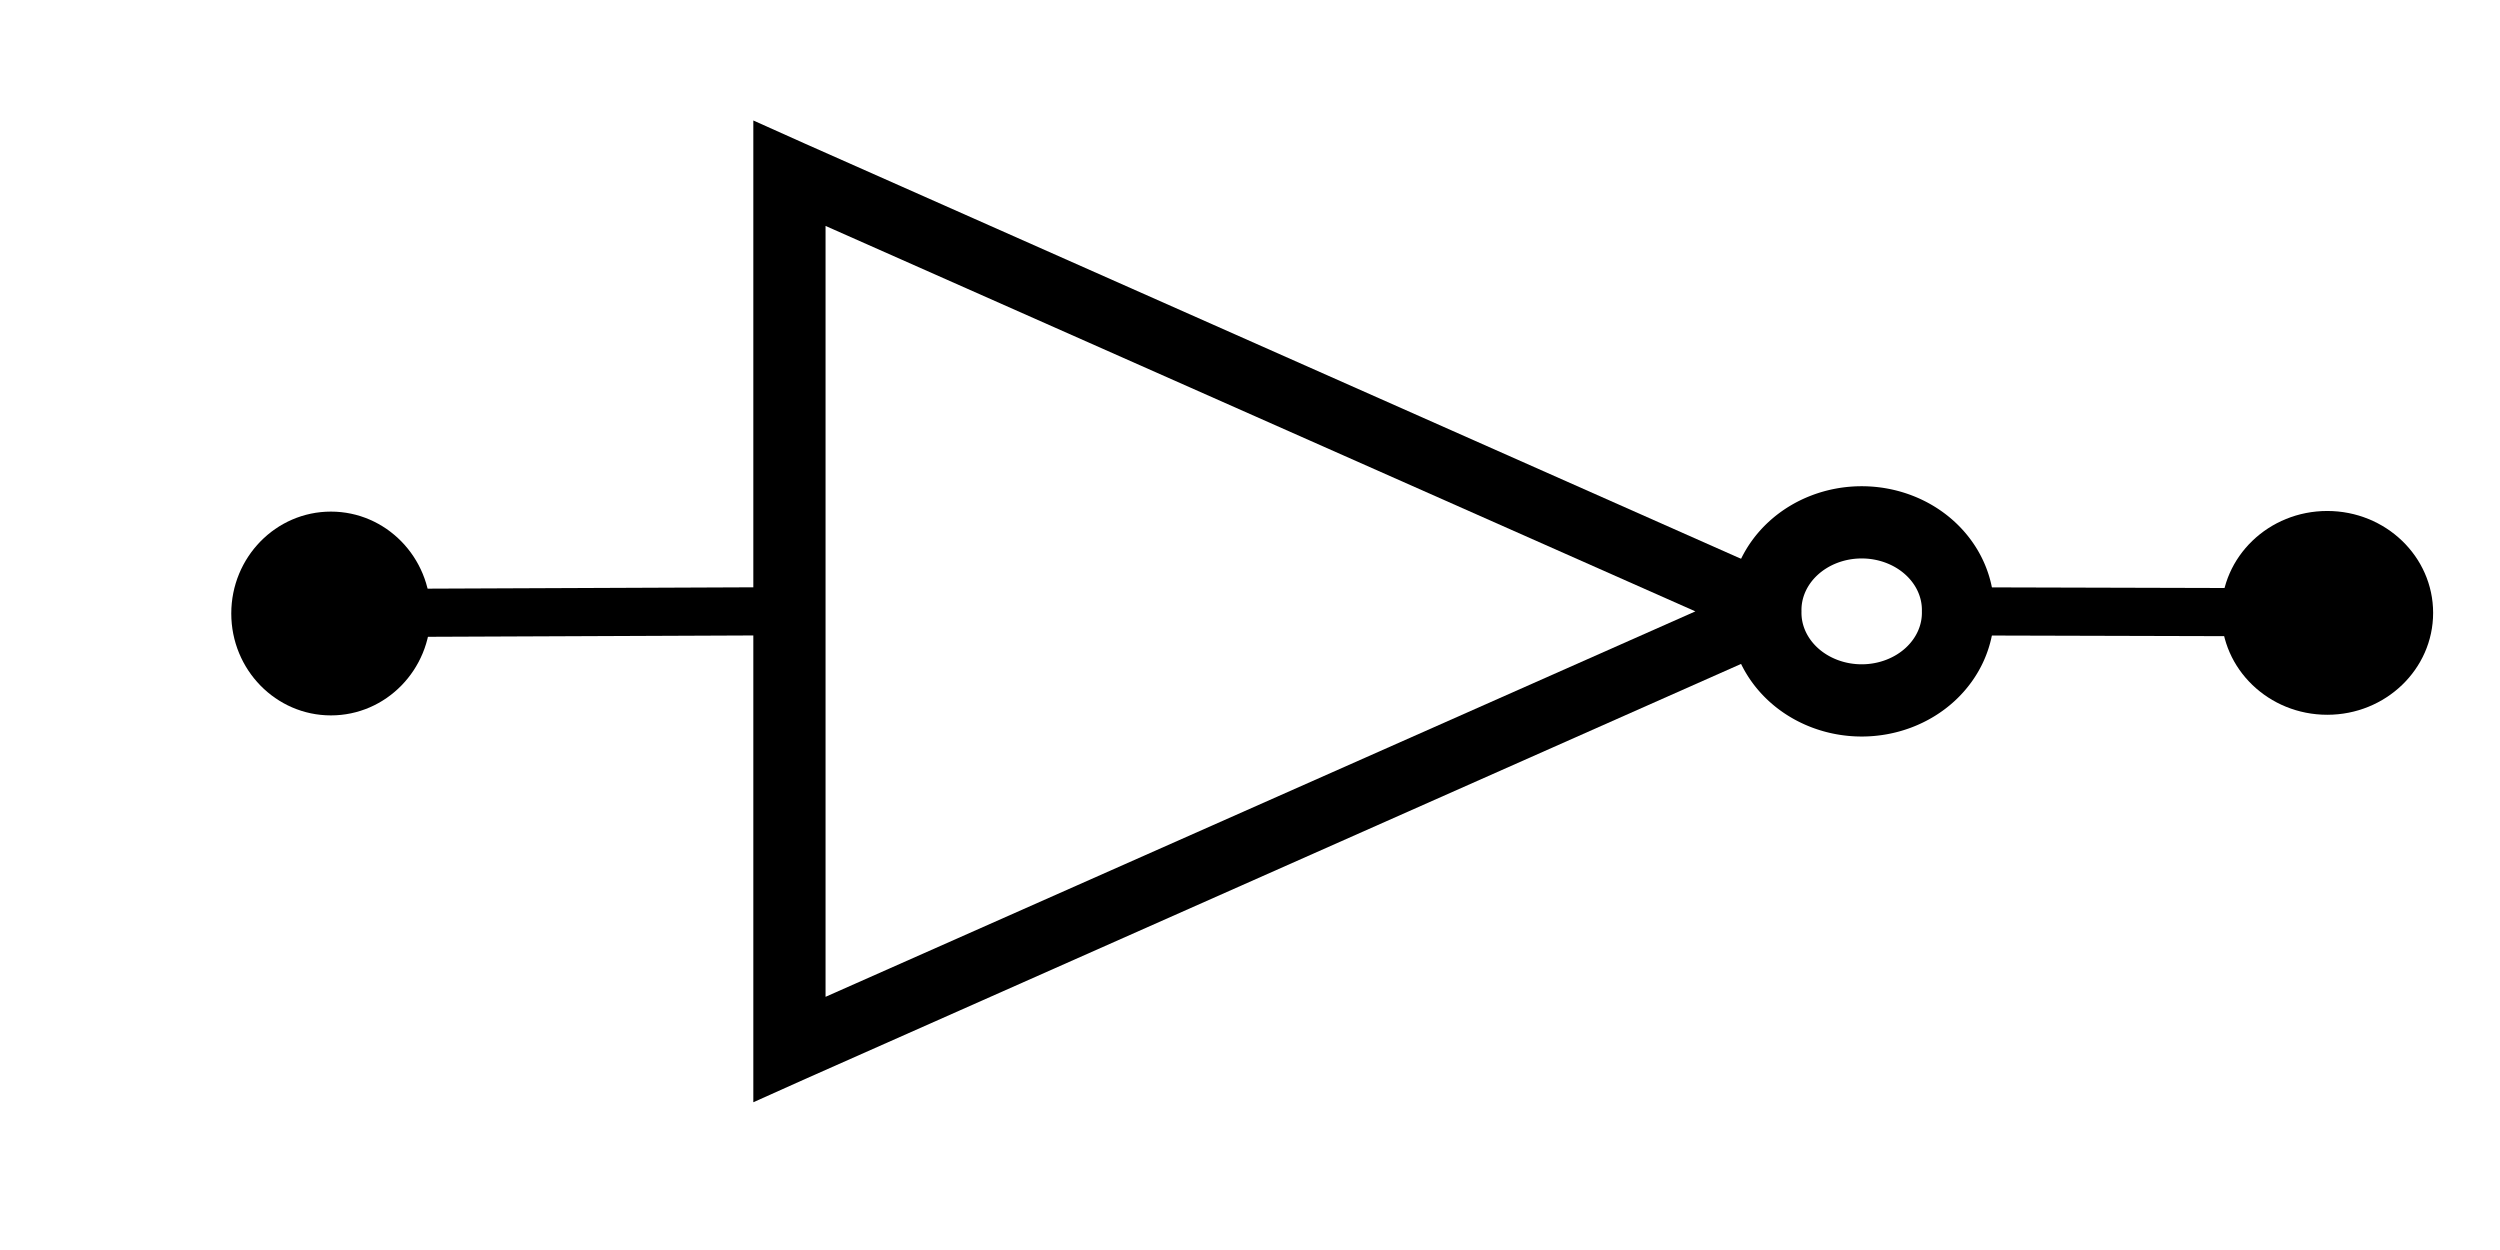 <?xml version="1.0" encoding="UTF-8" standalone="no"?>
<svg
   width="100"
   height="50"
   version="1.1"
   id="svg2458"
   sodipodi:docname="NOT.svg"
   inkscape:version="1.1.1 (3bf5ae0d25, 2021-09-20, custom)"
   xmlns:inkscape="http://www.inkscape.org/namespaces/inkscape"
   xmlns:sodipodi="http://sodipodi.sourceforge.net/DTD/sodipodi-0.dtd"
   xmlns="http://www.w3.org/2000/svg"
   xmlns:svg="http://www.w3.org/2000/svg">
  <defs
     id="defs2462" />
  <sodipodi:namedview
     id="namedview2460"
     pagecolor="#ffffff"
     bordercolor="#666666"
     borderopacity="1.0"
     inkscape:pageshadow="2"
     inkscape:pageopacity="0.0"
     inkscape:pagecheckerboard="0"
     showgrid="false"
     inkscape:zoom="12.45"
     inkscape:cx="83.73494"
     inkscape:cy="25.02008"
     inkscape:window-width="928"
     inkscape:window-height="1010"
     inkscape:window-x="2889"
     inkscape:window-y="47"
     inkscape:window-maximized="1"
     inkscape:current-layer="svg2458" />
  <path
     fill="none"
     stroke="#000000"
     stroke-width="1.926"
     d="m 78.471,24.455 16.753,0.045 m -65.019,-0.045 -19.371,0.08"
     id="path2452"
     sodipodi:nodetypes="cccc" />
  <path
     d="M 30.133,4.819 V 44.09 L 32.209,43.159 71.728,25.632 V 23.277 L 32.209,5.75 Z M 33.022,9.037 67.815,24.455 33.022,39.873 Z"
     style="stroke-width:0.919;marker:none"
     id="path2454" />
  <path
     fill="none"
     stroke="#000000"
     stroke-width="2.889"
     d="m 78.32,24.455 a 3.853,3.505 0 1 1 -7.705,0 3.853,3.505 0 1 1 7.705,0 z"
     style="marker:none"
     id="path2456" />
  <ellipse
     style="fill:#000000;fill-opacity:1;fill-rule:evenodd"
     id="path177-3-6"
     cx="13.237"
     cy="24.54"
     rx="3.986"
     ry="4.076" />
  <ellipse
     style="fill:#000000;fill-opacity:1;fill-rule:evenodd;stroke-width:1.031"
     id="path177-3-6-6"
     cx="93.09"
     cy="24.515"
     rx="4.235"
     ry="4.076" />
</svg>

